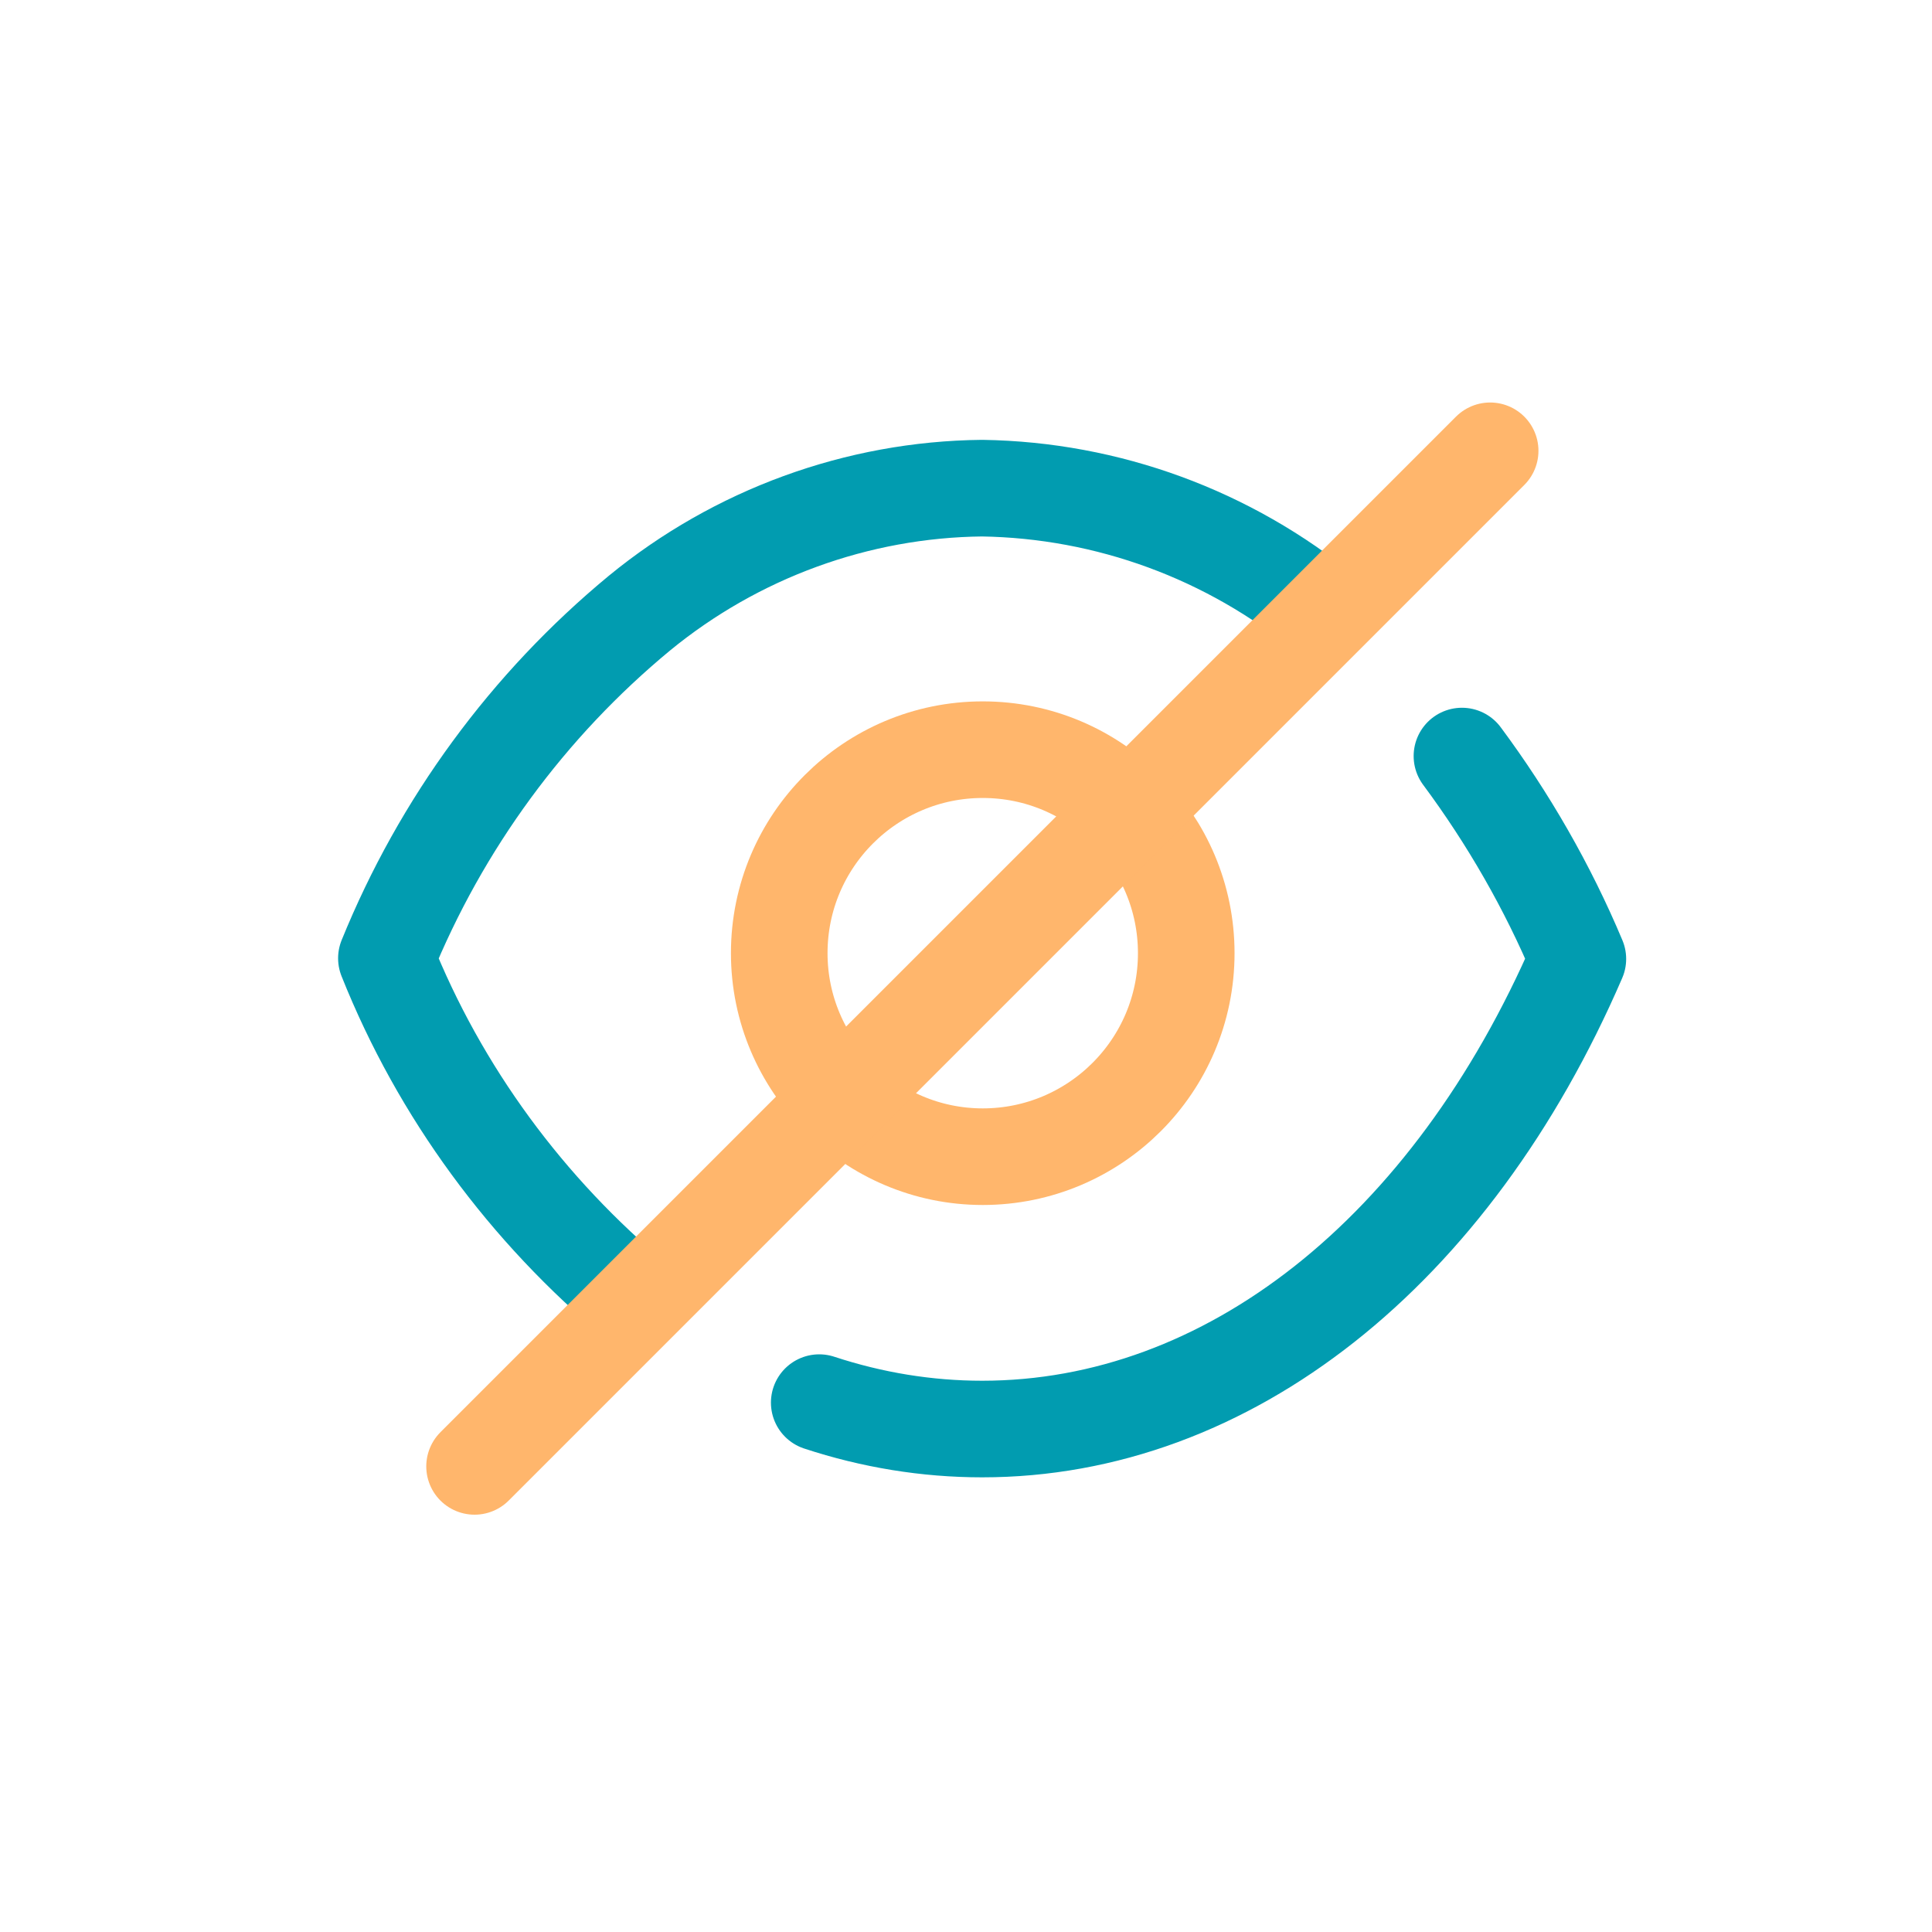 <svg width="30" height="30" viewBox="0 0 30 30" fill="none" xmlns="http://www.w3.org/2000/svg">
<path d="M18.42 14.801C18.42 16.551 17 17.961 15.26 17.961C13.52 17.961 12.1 16.541 12.1 14.801C12.1 13.051 13.52 11.641 15.26 11.641C17.01 11.641 18.42 13.061 18.42 14.801Z" stroke="#FFB66C" stroke-width="1.5" stroke-linecap="round" stroke-linejoin="round"/>
<path d="M9.9 20.22C8.18 18.79 6.83 16.96 6 14.88C6.85 12.79 8.2 10.95 9.93 9.52C11.43 8.29 13.31 7.6 15.25 7.58C17.2 7.61 19.08 8.3 20.59 9.54" stroke="#019CB0" stroke-width="1.5" stroke-linecap="round" stroke-linejoin="round"/>
<path d="M22.701 11.74C23.421 12.71 24.031 13.77 24.501 14.89C22.531 19.45 19.061 22.19 15.251 22.19C14.391 22.19 13.541 22.05 12.721 21.78" stroke="#019CB0" stroke-width="1.5" stroke-linecap="round" stroke-linejoin="round"/>
<path d="M23.139 7L7.369 22.77" stroke="#FFB66C" stroke-width="1.5" stroke-linecap="round" stroke-linejoin="round"/>
</svg>
